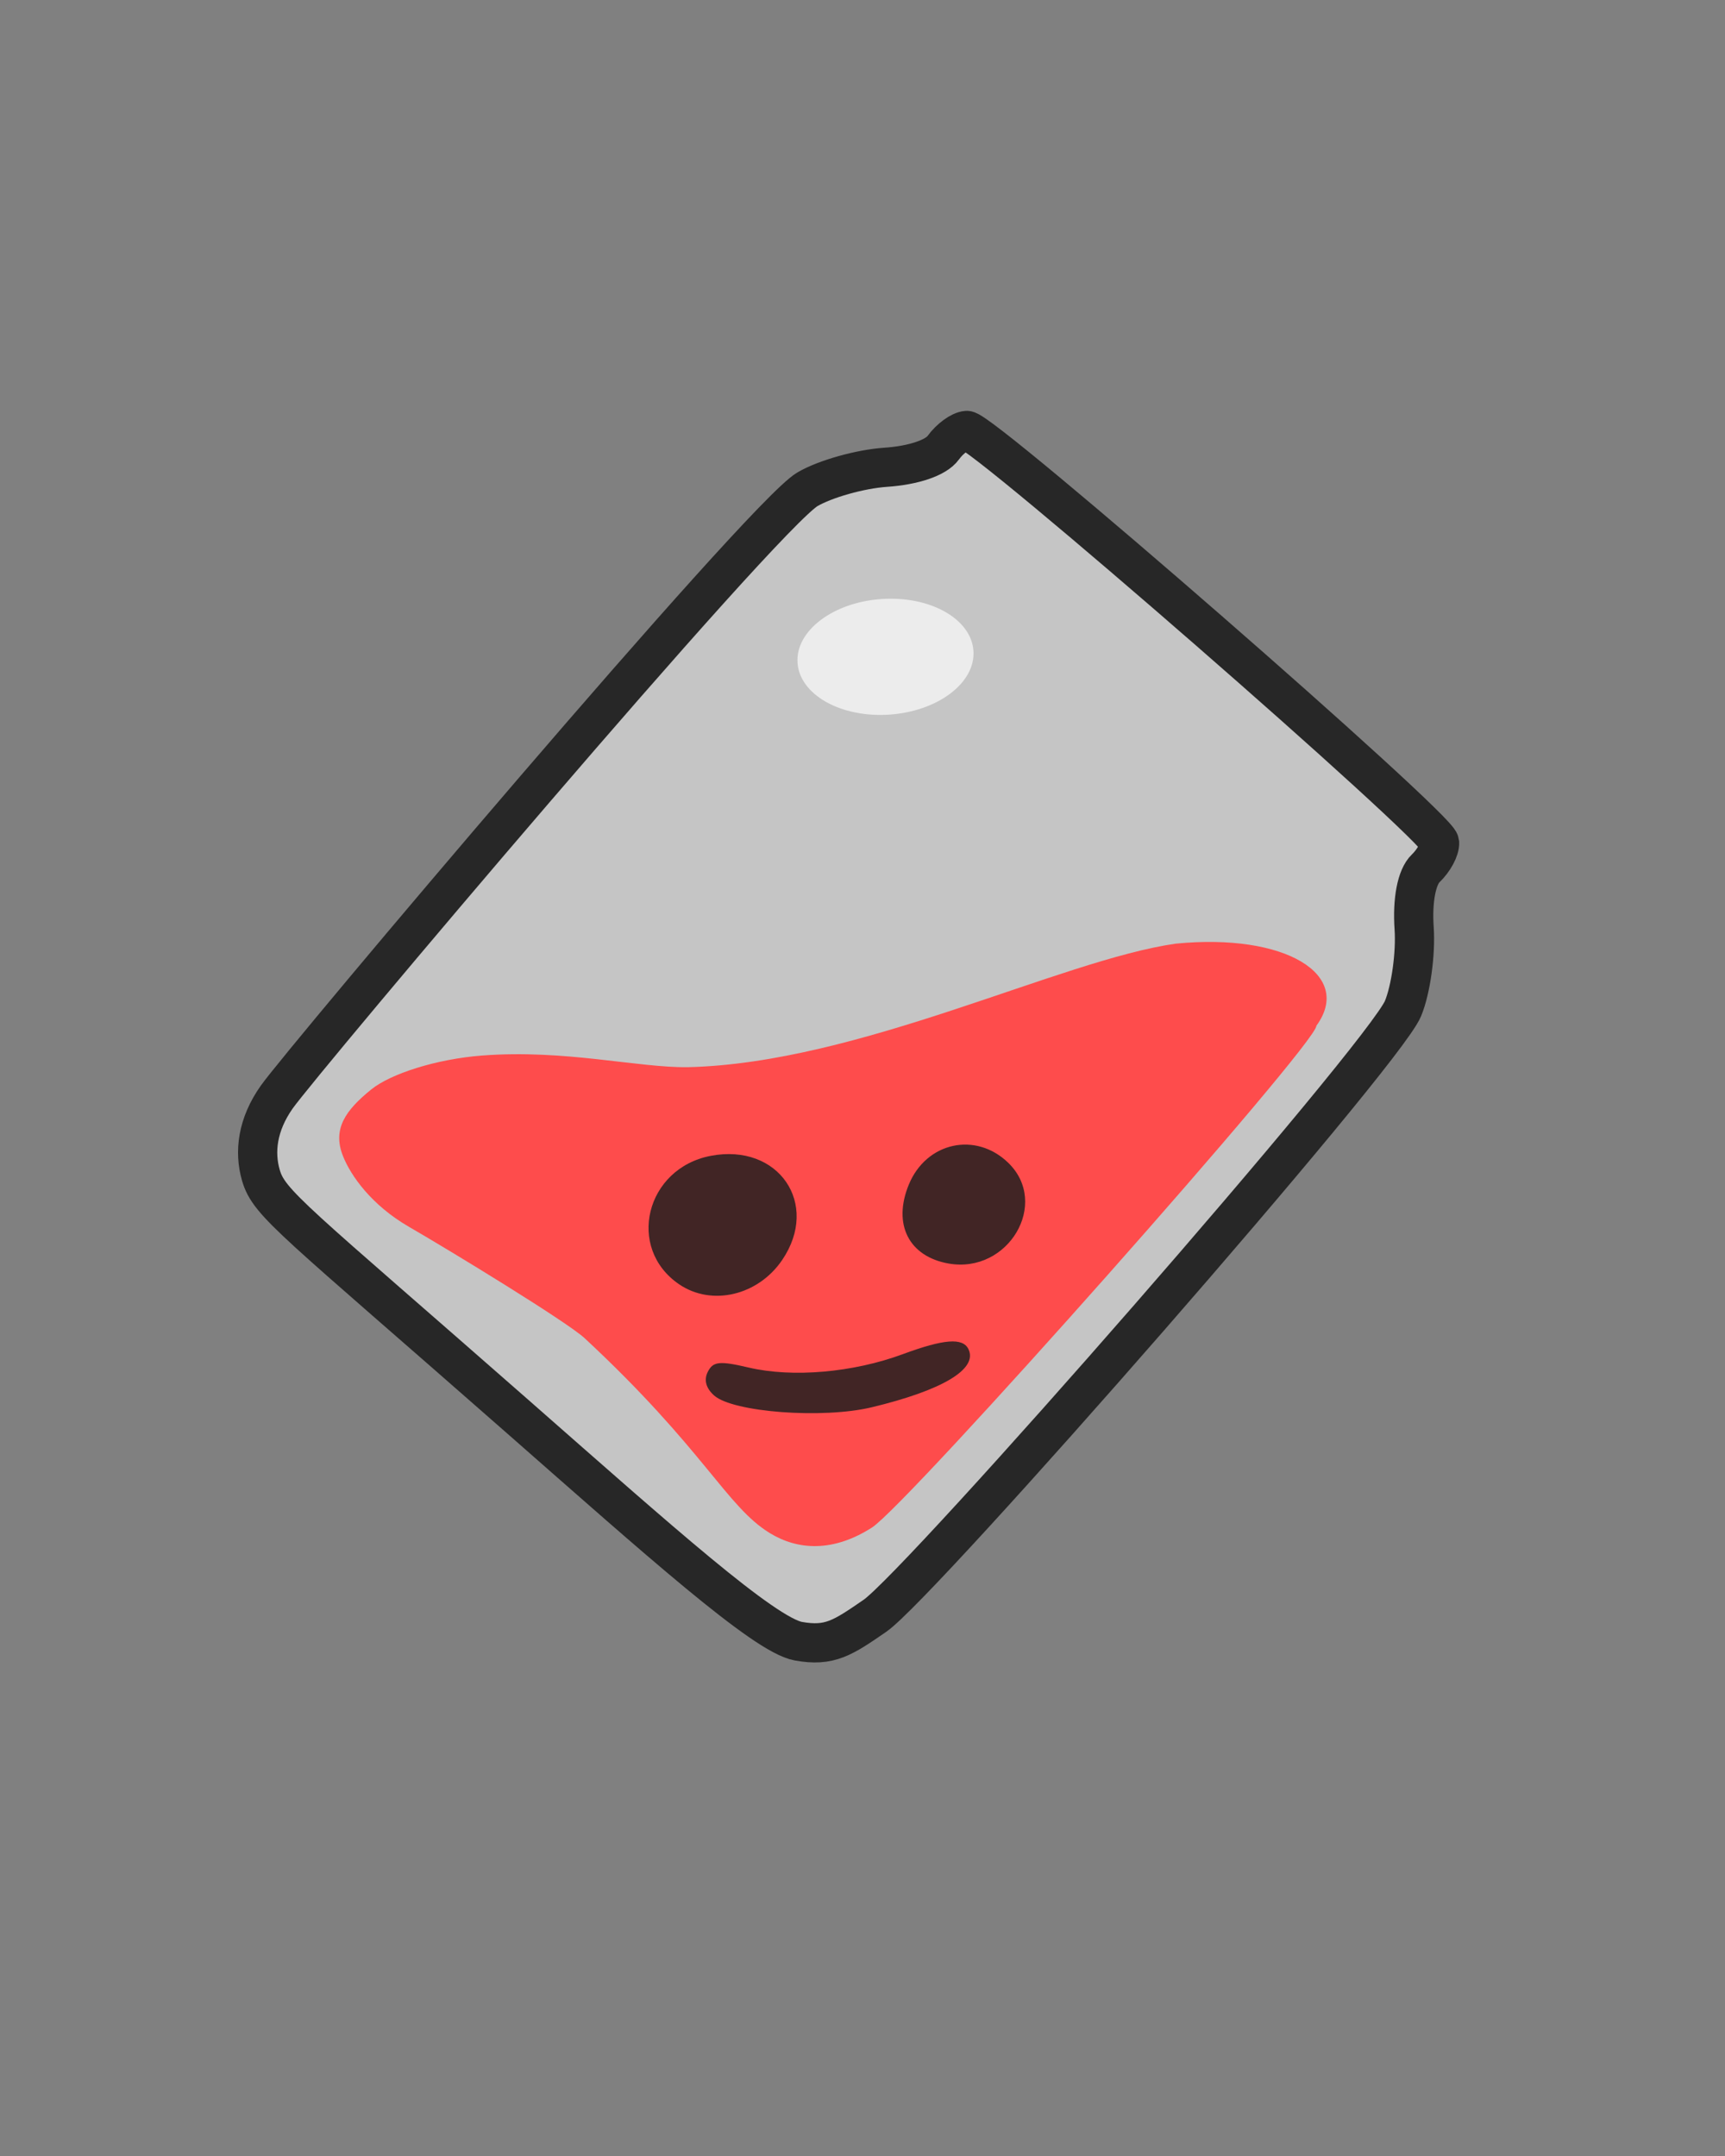 <?xml version="1.0" encoding="UTF-8" standalone="no"?>
<!-- Created with Inkscape (http://www.inkscape.org/) -->

<svg
   version="1.1"
   id="svg69"
   width="4cm"
   height="5cm"
   viewBox="0 0 151.181 188.976"
   sodipodi:docname="sylt-final.svg"
   inkscape:version="1.1 (c4e8f9ed74, 2021-05-24)"
   inkscape:export-filename="/home/gustav/Downloads/sylt-300.png"
   inkscape:export-xdpi="269.5444"
   inkscape:export-ydpi="269.5444"
   xmlns:inkscape="http://www.inkscape.org/namespaces/inkscape"
   xmlns:sodipodi="http://sodipodi.sourceforge.net/DTD/sodipodi-0.dtd"
   xmlns="http://www.w3.org/2000/svg"
   xmlns:svg="http://www.w3.org/2000/svg">
  <rect x="0" y="0" width="151.181" height="188.976" fill="#808080" stroke="none"/>
  <defs
     id="defs73">
    <marker
       style="overflow:visible"
       id="Arrow1Lstart"
       refX="0"
       refY="0"
       orient="auto"
       inkscape:stockid="Arrow1Lstart"
       inkscape:isstock="true">
      <path
         transform="matrix(0.8,0,0,0.8,10,0)"
         style="fill:context-stroke;fill-rule:evenodd;stroke:context-stroke;stroke-width:1pt"
         d="M 0,0 5,-5 -12.5,0 5,5 Z"
         id="path43151" />
    </marker>
  </defs>
  <sodipodi:namedview
     id="namedview71"
     pagecolor="#505050"
     bordercolor="#eeeeee"
     borderopacity="1"
     inkscape:pageshadow="0"
     inkscape:pageopacity="0"
     inkscape:pagecheckerboard="0"
     showgrid="false"
     inkscape:zoom="5.6568543"
     inkscape:cx="80.698561"
     inkscape:cy="98.641396"
     inkscape:window-width="2556"
     inkscape:window-height="1415"
     inkscape:window-x="0"
     inkscape:window-y="21"
     inkscape:window-maximized="1"
     inkscape:current-layer="g75"
     inkscape:document-units="mm"
     width="55.881px"
     units="cm" />
  <g
     inkscape:groupmode="layer"
     inkscape:label="Image"
     id="g75">
    <path
       style="fill:#c5c5c5;fill-opacity:1;stroke:#272727;stroke-width:3.437;stroke-linecap:round;stroke-linejoin:round;stroke-miterlimit:0;stroke-dasharray:none;stroke-dashoffset:0;stroke-opacity:1;paint-order:normal"
       d="m 45.57,124.339 c -19.942,-17.514 -21.983,-18.828 -22.706,-21.327 -0.592,-2.046 -0.313,-4.437 1.388,-6.851 2.273,-3.224 42.528,-50.934 46.511,-53.274 1.547,-0.909 4.625,-1.776 6.84,-1.928 2.47,-0.169 4.43,-0.833 5.067,-1.717 0.572,-0.793 1.497,-1.473 2.057,-1.512 1.341,-0.092 41.347,34.782 41.439,36.123 0.039,0.569 -0.509,1.586 -1.217,2.26 -0.79,0.752 -1.181,2.783 -1.012,5.254 0.151,2.215 -0.289,5.383 -0.979,7.039 -1.733,4.158 -42.274,50.467 -46.28,53.222 -2.817,1.938 -3.96,2.722 -6.711,2.224 -3.001,-0.544 -12.298,-8.886 -24.397,-19.512 z"
       id="path599-6-1-9-6-9-5-7-9"
       sodipodi:nodetypes="ssssssssssssss" />
    <path
       style="fill:#fe4c4c;fill-opacity:1;stroke-width:1.909"
       d="m 67.465,134.375 c -3.809,-2.333 -5.748,-7.338 -16.222,-17.076 -1.525,-1.418 -11.672,-7.611 -15.41,-9.773 -3.279,-1.897 -5.094,-4.474 -5.78,-6.212 -0.93,-2.359 0.227,-3.995 2.478,-5.818 1.701,-1.377 5.707,-2.671 9.727,-2.978 7.286,-0.556 13.628,1.08 18.033,1.021 15.004,-0.35 32.625,-9.38 42.743,-10.826 9.638,-0.954 15.59,2.74 12.332,7.2 0.103,1.504 -35.796,41.965 -38.95,43.98 -3.367,2.151 -6.45,2.014 -8.952,0.482 z"
       id="path561-7-2-3-2-4-0-6-3"
       sodipodi:nodetypes="sssssscccss" />
    <path
       style="fill:#412525;fill-opacity:1;stroke-width:1.909"
       d="m 59.523,112.572 c -4.663,-3.169 -2.94,-10.172 2.771,-11.262 5.936,-1.133 9.598,4.214 6.255,9.133 -2.116,3.114 -6.169,4.07 -9.026,2.129 z"
       id="path333-5-7-6-6-7-6-5-7"
       sodipodi:nodetypes="ssss" />
    <path
       style="fill:#412525;fill-opacity:1;stroke-width:1.909"
       d="m 62.583,122.314 c -0.715,-0.641 -0.908,-1.363 -0.551,-2.072 0.459,-0.914 1.032,-0.974 3.571,-0.377 3.848,0.905 9.151,0.447 13.519,-1.17 3.606,-1.334 5.255,-1.462 5.752,-0.445 0.85,1.741 -2.25,3.606 -8.477,5.1 -4.29,1.029 -12.167,0.438 -13.812,-1.036 z"
       id="path333-5-7-6-6-7-6-5-7-5"
       sodipodi:nodetypes="sssssss" />
    <ellipse
       style="fill:#ffffff;fill-opacity:0.673;stroke:none;stroke-width:4.799;stroke-linecap:round;stroke-linejoin:round;paint-order:stroke fill markers"
       id="ellipse16066-8-1-6-4"
       cx="73.5"
       cy="62.727"
       rx="7.727"
       ry="5.078"
       transform="rotate(-3.909)" />
    <path
       style="fill:#412525;fill-opacity:1;stroke-width:1.909"
       d="m 83.146,110.752 c -3.499,-0.611 -4.93,-3.449 -3.493,-6.929 1.536,-3.721 5.869,-4.664 8.715,-1.898 3.659,3.557 0.002,9.739 -5.222,8.827 z"
       id="path45314"
       sodipodi:nodetypes="sssss" />
  </g>
</svg>

